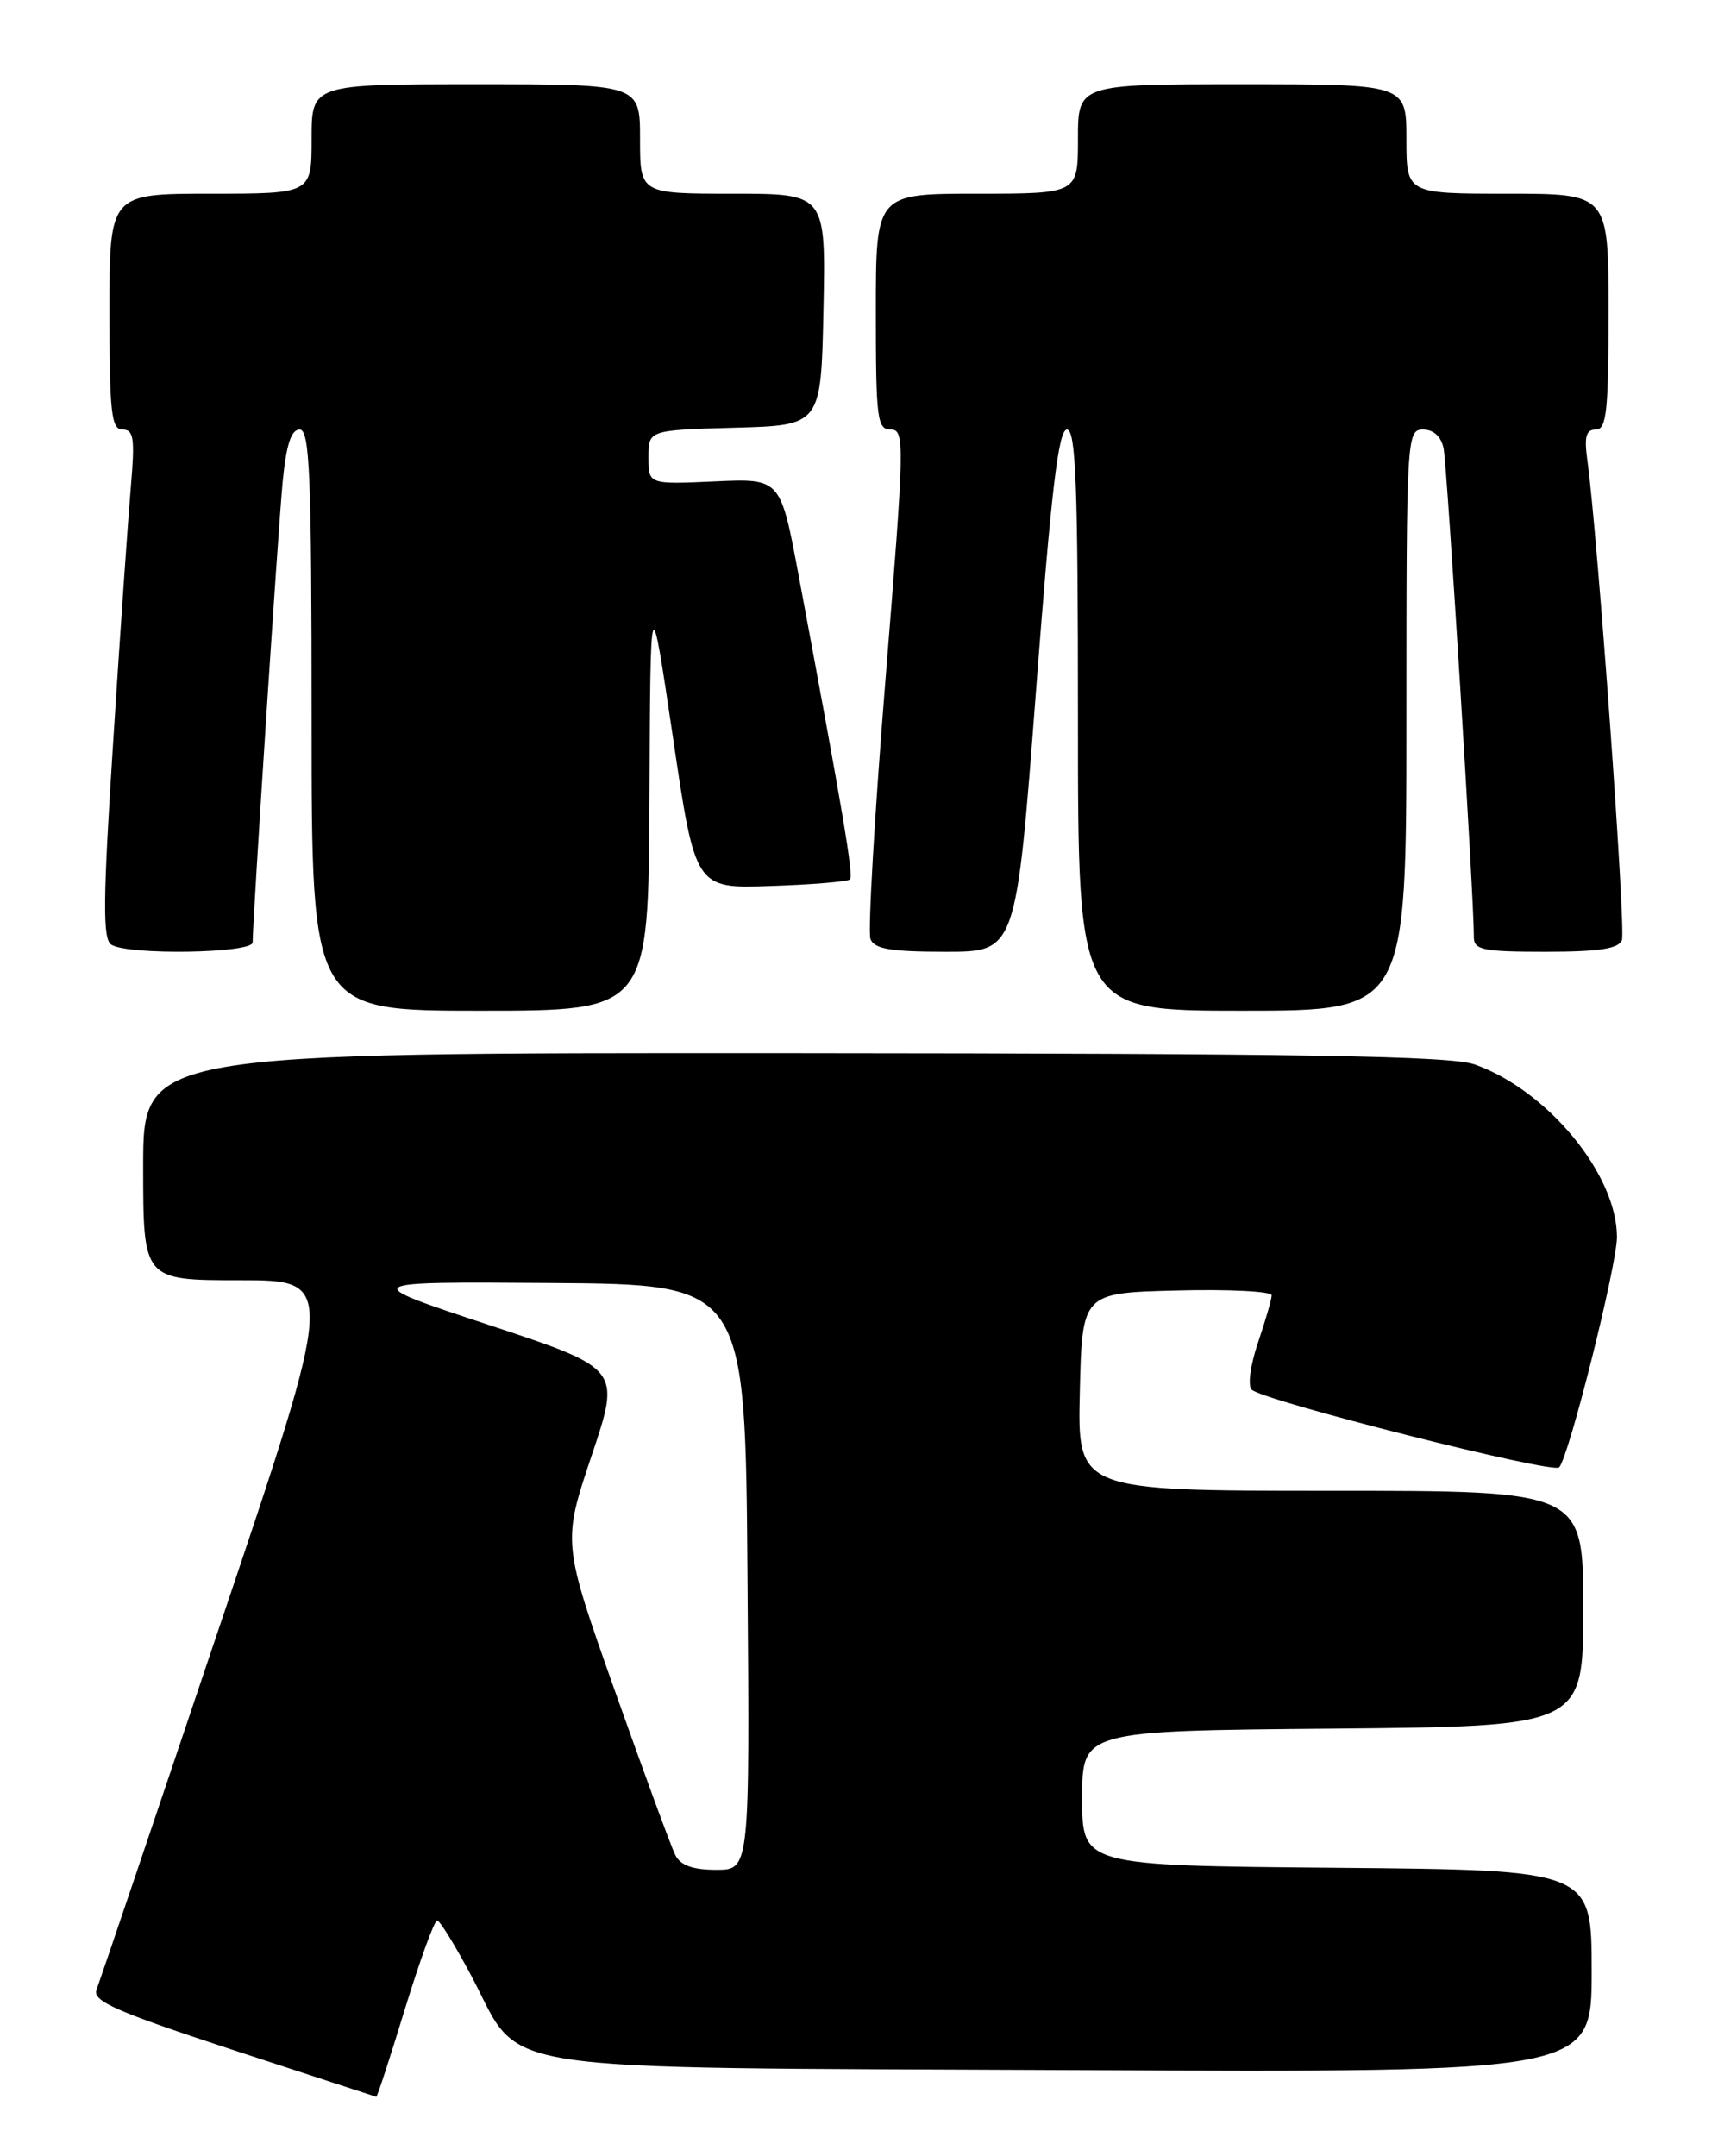 <?xml version="1.0" encoding="UTF-8" standalone="no"?>
<!DOCTYPE svg PUBLIC "-//W3C//DTD SVG 1.1//EN" "http://www.w3.org/Graphics/SVG/1.1/DTD/svg11.dtd" >
<svg xmlns="http://www.w3.org/2000/svg" xmlns:xlink="http://www.w3.org/1999/xlink" version="1.1" viewBox="0 0 204 256">
 <g >
 <path fill="currentColor"
d=" M 48.09 238.50 C 49.87 232.72 51.58 228.01 51.91 228.02 C 52.23 228.02 54.09 231.05 56.04 234.73 C 62.16 246.32 56.57 245.45 127.75 245.78 C 189.00 246.06 189.00 246.06 189.00 234.04 C 189.00 222.03 189.00 222.03 158.75 221.76 C 128.50 221.50 128.50 221.50 128.50 213.50 C 128.50 205.50 128.50 205.50 158.25 205.24 C 188.00 204.97 188.00 204.97 188.00 190.99 C 188.00 177.00 188.00 177.00 157.97 177.00 C 127.94 177.00 127.94 177.00 128.22 165.25 C 128.50 153.50 128.50 153.50 139.75 153.22 C 145.94 153.06 151.00 153.32 151.00 153.79 C 151.00 154.26 150.27 156.78 149.38 159.40 C 148.47 162.08 148.14 164.52 148.63 164.99 C 150.02 166.32 184.40 175.01 185.14 174.22 C 186.30 172.97 192.00 150.25 192.00 146.87 C 192.00 139.45 183.79 129.48 175.14 126.39 C 172.28 125.36 155.06 125.08 94.25 125.04 C 17.00 125.00 17.00 125.00 17.00 138.50 C 17.00 152.00 17.00 152.00 28.46 152.00 C 39.93 152.00 39.93 152.00 26.00 193.31 C 18.35 216.04 11.80 235.36 11.46 236.25 C 10.95 237.58 13.78 238.83 27.67 243.39 C 36.93 246.42 44.58 248.93 44.68 248.95 C 44.79 248.98 46.32 244.28 48.09 238.50 Z  M 77.12 94.75 C 77.23 69.50 77.23 69.50 79.90 87.50 C 82.56 105.50 82.56 105.50 91.50 105.19 C 96.42 105.03 100.66 104.67 100.92 104.41 C 101.37 103.96 100.12 96.58 94.80 68.15 C 92.67 56.80 92.67 56.80 84.84 57.16 C 77.00 57.51 77.00 57.51 77.00 54.29 C 77.00 51.07 77.00 51.07 87.25 50.78 C 97.50 50.50 97.50 50.50 97.78 36.75 C 98.06 23.00 98.06 23.00 87.03 23.00 C 76.00 23.00 76.00 23.00 76.00 16.50 C 76.00 10.00 76.00 10.00 56.50 10.00 C 37.00 10.00 37.00 10.00 37.00 16.50 C 37.00 23.00 37.00 23.00 25.00 23.00 C 13.00 23.00 13.00 23.00 13.00 37.00 C 13.00 49.02 13.22 51.00 14.56 51.00 C 15.88 51.00 16.03 52.05 15.54 57.75 C 15.22 61.46 14.27 75.04 13.45 87.92 C 12.22 106.92 12.18 111.50 13.22 112.16 C 15.22 113.43 30.00 113.19 30.00 111.89 C 30.00 109.26 33.02 62.92 33.56 57.25 C 33.99 52.80 34.57 51.00 35.58 51.00 C 36.78 51.00 37.00 56.36 37.00 85.50 C 37.00 120.00 37.00 120.00 57.00 120.00 C 77.00 120.00 77.00 120.00 77.12 94.75 Z  M 167.00 85.50 C 167.00 51.78 167.04 51.00 168.98 51.00 C 170.23 51.00 171.13 51.83 171.42 53.25 C 171.83 55.30 175.05 107.17 175.01 111.25 C 175.00 112.78 176.07 113.00 183.53 113.00 C 189.87 113.00 192.20 112.64 192.59 111.62 C 193.08 110.35 189.70 63.45 188.50 54.75 C 188.09 51.84 188.32 51.00 189.49 51.00 C 190.77 51.00 191.00 48.83 191.00 37.00 C 191.00 23.00 191.00 23.00 179.00 23.00 C 167.00 23.00 167.00 23.00 167.00 16.50 C 167.00 10.00 167.00 10.00 147.50 10.00 C 128.00 10.00 128.00 10.00 128.00 16.50 C 128.00 23.00 128.00 23.00 116.00 23.00 C 104.00 23.00 104.00 23.00 104.00 37.00 C 104.00 49.73 104.16 51.00 105.77 51.00 C 107.45 51.00 107.42 52.51 105.16 80.49 C 103.85 96.71 103.04 110.66 103.36 111.49 C 103.81 112.67 105.77 113.00 112.30 113.00 C 120.66 113.00 120.66 113.00 123.02 82.00 C 124.82 58.26 125.68 51.00 126.69 51.00 C 127.75 51.00 128.00 57.67 128.00 85.50 C 128.00 120.00 128.00 120.00 147.50 120.00 C 167.00 120.00 167.00 120.00 167.00 85.50 Z  M 80.19 220.25 C 79.70 219.29 76.49 210.55 73.04 200.83 C 66.78 183.16 66.78 183.16 70.25 172.83 C 73.72 162.50 73.72 162.50 58.11 157.33 C 42.50 152.17 42.50 152.17 65.50 152.33 C 88.50 152.50 88.50 152.50 88.76 187.25 C 89.03 222.00 89.03 222.00 85.05 222.00 C 82.26 222.00 80.81 221.48 80.19 220.25 Z "/>
</g>
</svg>